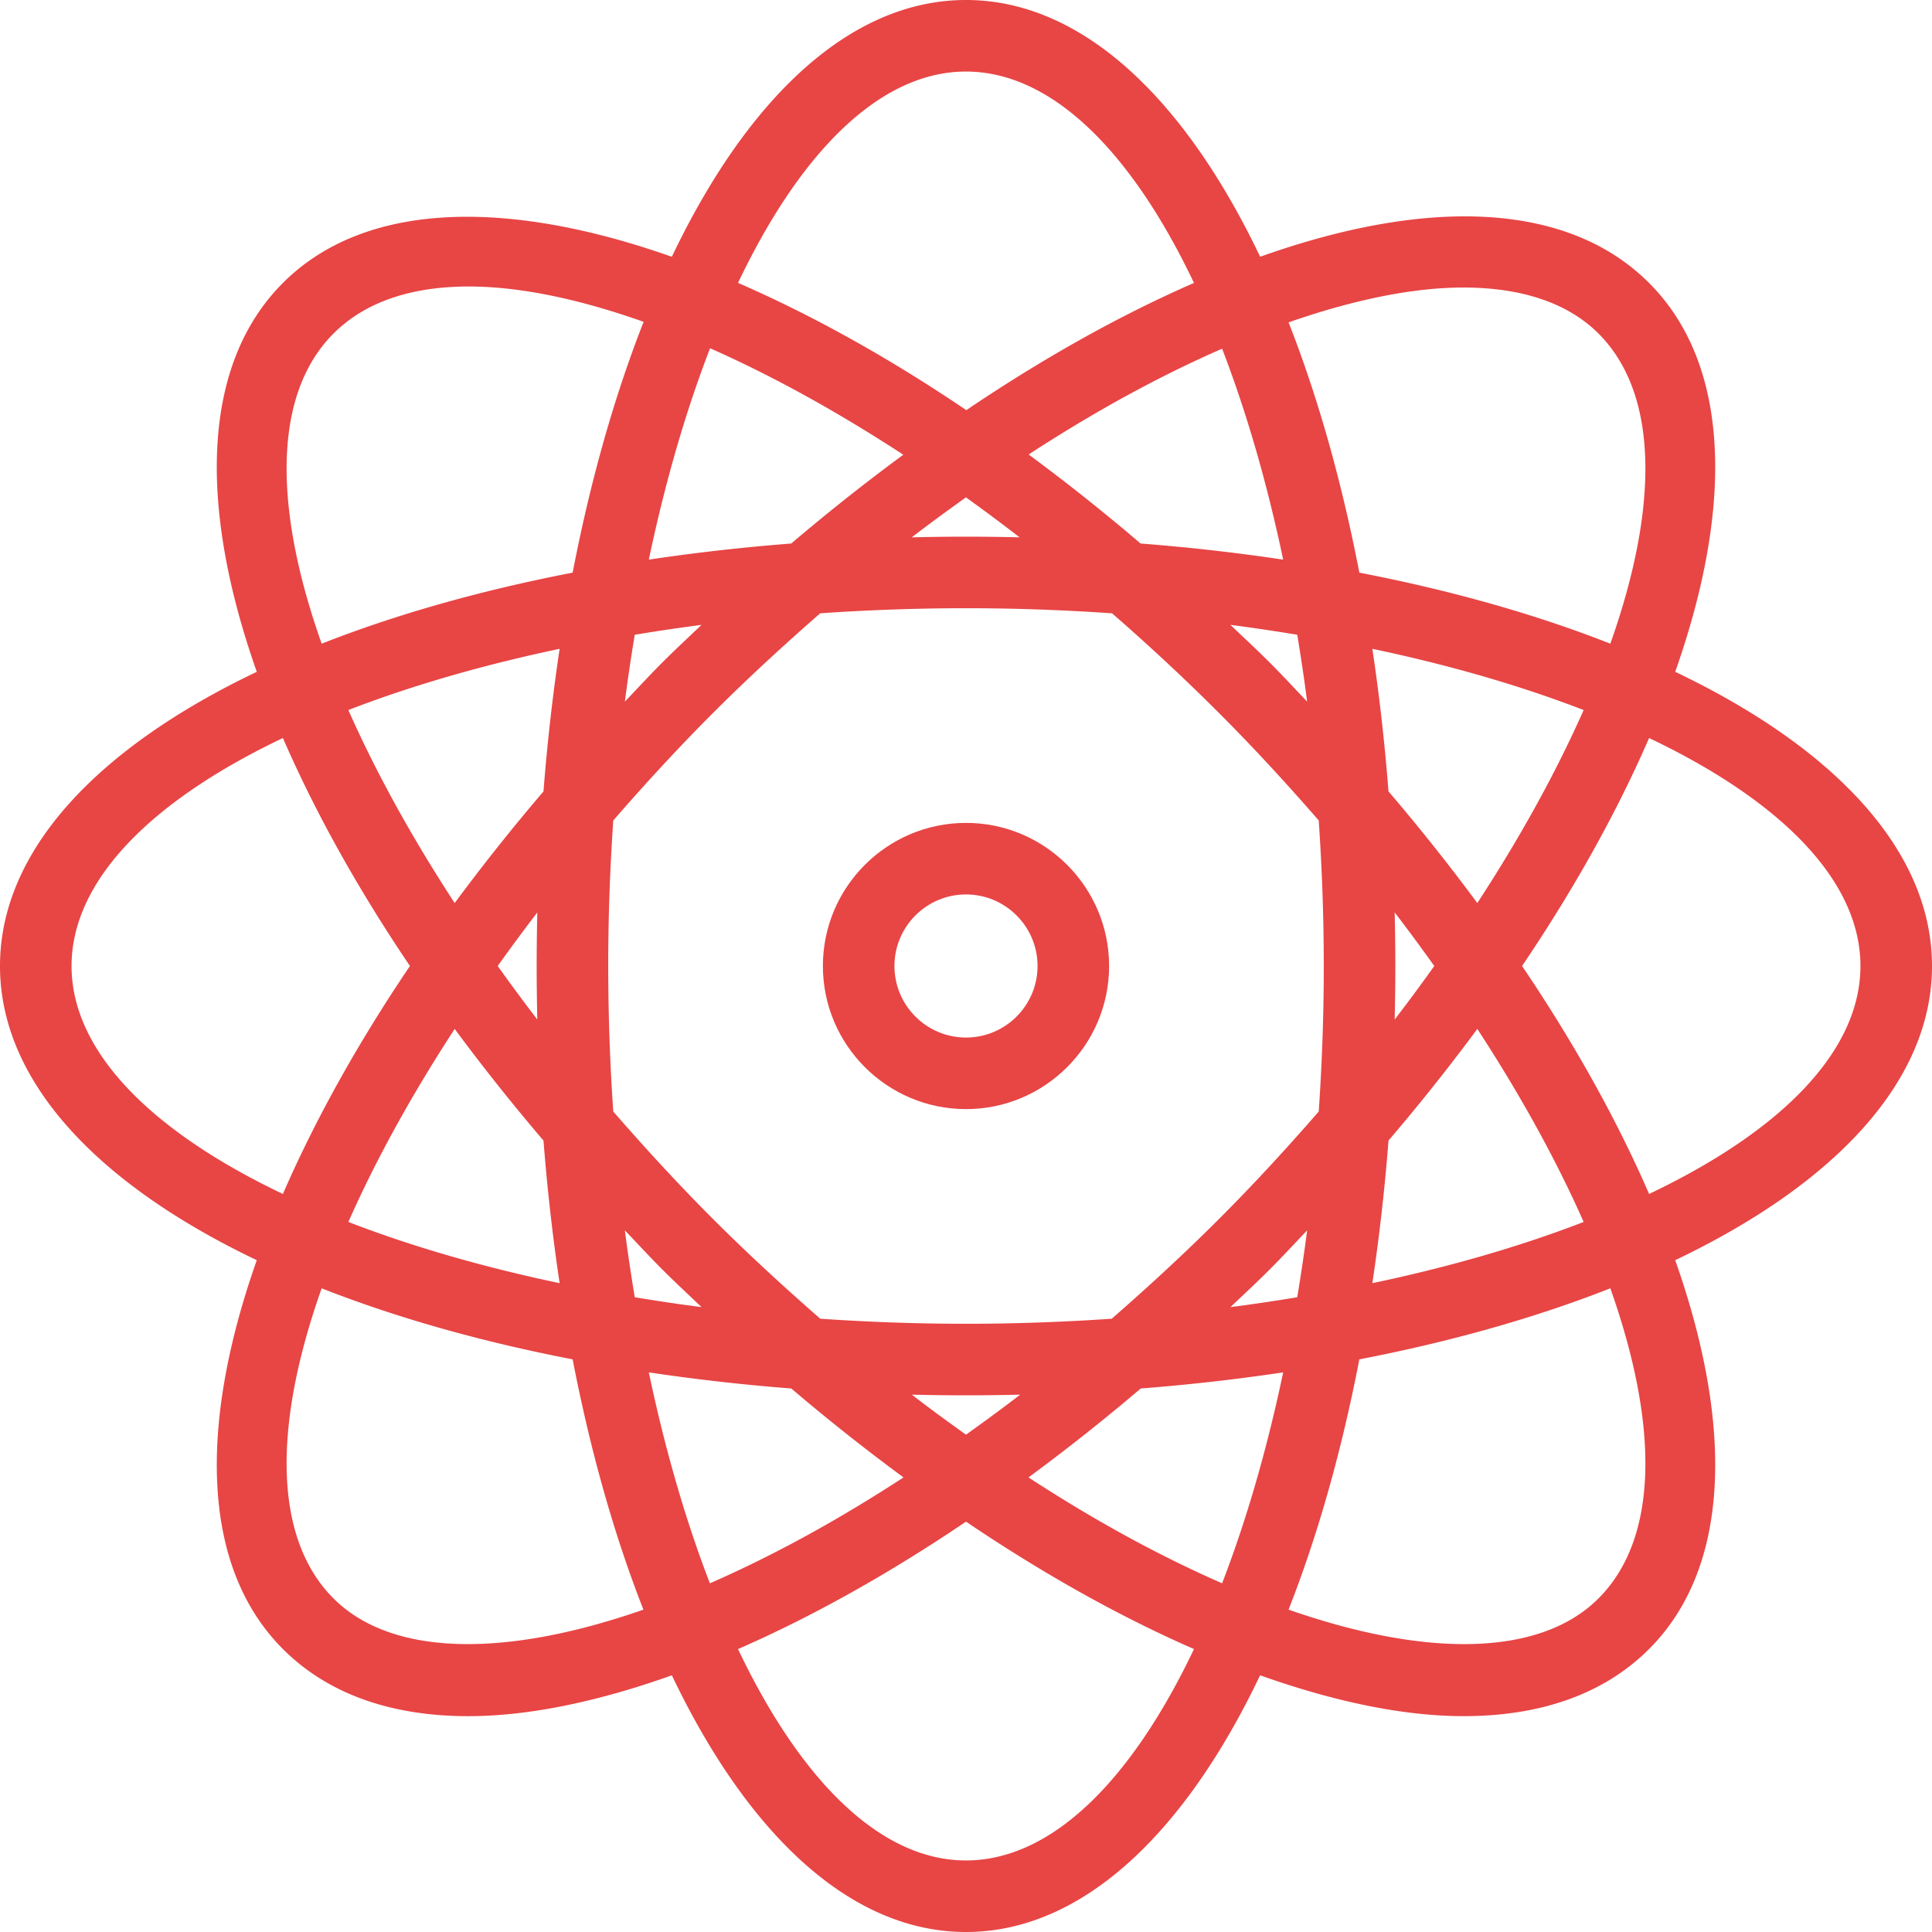 <svg version="1.1" id="atom" xmlns="http://www.w3.org/2000/svg" x="0" y="0" viewBox="0 0 216 216" xml:space="preserve"><path fill="none" d="M124.33 68.57C119 68.2 113.547 68 108 68c-5.535 0-10.975.2-16.295.566-4.051 3.538-8.068 7.227-11.99 11.149-3.94 3.94-7.626 7.964-11.15 12.013A237.647 237.647 0 0068 108c0 5.526.2 10.958.565 16.27 3.524 4.048 7.21 8.073 11.15 12.013 3.923 3.923 7.94 7.611 11.993 11.15A236.72 236.72 0 00108 148c5.535 0 10.975-.2 16.295-.566 4.052-3.538 8.068-7.227 11.99-11.149 3.94-3.94 7.626-7.964 11.15-12.013.365-5.312.565-10.745.565-16.272 0-5.528-.2-10.96-.565-16.274-3.524-4.049-7.21-8.073-11.15-12.013a237.442 237.442 0 00-11.955-11.144zM108 124c-8.825 0-16-7.178-16-16s7.176-16 16-16 16 7.178 16 16-7.176 16-16 16zM72.54 62.566c5.133-.77 10.45-1.373 15.923-1.8a226.559 226.559 0 0112.53-9.927c-7.435-4.854-14.717-8.859-21.606-11.903-2.711 7.007-5.025 14.966-6.847 23.63zm65.019 7.295c1.462 1.395 2.932 2.745 4.382 4.196 1.451 1.451 2.803 2.921 4.198 4.384a209.78 209.78 0 00-1.105-7.475c-2.45-.404-4.939-.778-7.475-1.105zM108 60c2.012 0 4.008.027 5.99.073a211.08 211.08 0 00-5.998-4.467c-2.018 1.448-4.037 2.911-6.049 4.47 2.005-.048 4.022-.076 6.057-.076zm-48 48c0-2.01.027-4.005.073-5.986a209.736 209.736 0 00-4.427 5.985 210.066 210.066 0 004.426 5.985C60.027 112.004 60 110.01 60 108zm14.058-33.942c1.44-1.44 2.913-2.803 4.373-4.195-2.533.325-5.017.699-7.465 1.103-.405 2.452-.78 4.94-1.105 7.477 1.395-1.463 2.746-2.933 4.197-4.385zm-23.223 26.904a226.419 226.419 0 019.93-12.48 226.824 226.824 0 011.801-15.942c-8.659 1.82-16.613 4.133-23.618 6.842 3.042 6.883 7.04 14.153 11.887 21.58zm76.702 54.272a226.557 226.557 0 01-12.549 9.942c7.327 4.78 14.593 8.756 21.645 11.838 2.702-6.996 5.01-14.937 6.827-23.58-5.134.77-10.45 1.373-15.923 1.8zM62.566 143.46a227.098 227.098 0 01-1.802-15.945 226.396 226.396 0 01-9.93-12.479c-4.847 7.428-8.845 14.698-11.887 21.581 7.006 2.709 14.96 5.022 23.62 6.843z"/><path fill="none" d="M108 100c-4.41 0-8 3.588-8 8s3.59 8 8 8 8-3.588 8-8-3.59-8-8-8zm72.037-28.035c5.417-15.28 5.443-27.907-1.326-34.676-3.43-3.43-8.61-5.143-15.11-5.143-5.607 0-12.24 1.35-19.537 3.897 3.245 8.257 5.921 17.674 7.913 27.979 10.338 1.998 19.784 4.685 28.06 7.943zm-52.519-11.2c5.48.427 10.802 1.031 15.942 1.801-1.817-8.644-4.126-16.584-6.828-23.581-7.046 3.079-14.305 7.051-21.627 11.827 4.17 3.08 8.345 6.392 12.513 9.953zm-39.053 94.469a226.6 226.6 0 01-15.925-1.8c1.817 8.644 4.125 16.584 6.828 23.581 7.052-3.082 14.318-7.059 21.646-11.84a226.593 226.593 0 01-12.549-9.94zm55.599 24.725c15.756 5.501 28.257 5.141 34.647-1.25 6.768-6.769 6.743-19.395 1.326-34.674-8.276 3.258-17.721 5.945-28.06 7.943-1.992 10.306-4.669 19.724-7.913 27.98zM35.963 144.035c-5.417 15.28-5.443 27.907 1.326 34.676 6.386 6.388 18.888 6.747 34.647 1.249-3.245-8.258-5.921-17.676-7.913-27.982-10.339-1.998-19.784-4.685-28.06-7.943zM71.96 35.98c-7.214-2.555-13.856-3.949-19.546-3.949-6.356 0-11.555 1.686-15.125 5.256-6.77 6.77-6.743 19.397-1.325 34.678 8.276-3.259 17.72-5.945 28.059-7.943 1.996-10.33 4.681-19.77 7.937-28.042zM31.63 82.513C16.96 89.49 8 98.415 8 108s8.96 18.509 23.629 25.487c3.55-8.171 8.294-16.747 14.203-25.488-5.909-8.74-10.653-17.315-14.203-25.486zm76.371 87.609c-8.604 5.816-17.181 10.618-25.49 14.246C89.49 199.039 98.414 208 108 208s18.511-8.962 25.49-23.633c-8.309-3.628-16.885-8.43-25.489-14.245zM74.058 141.94c-1.45-1.452-2.803-2.922-4.198-4.385.327 2.538.7 5.027 1.106 7.479 2.448.404 4.933.778 7.468 1.104-1.461-1.394-2.935-2.758-4.376-4.198zm110.313-59.427c-3.55 8.17-8.293 16.746-14.202 25.486 5.909 8.74 10.653 17.317 14.203 25.487C199.04 126.508 208 117.585 208 108s-8.96-18.509-23.629-25.487zm-30.937-9.973a226.94 226.94 0 011.801 15.94 225.955 225.955 0 019.931 12.482c4.847-7.427 8.845-14.697 11.886-21.58-7.005-2.708-14.96-5.021-23.618-6.842zm-11.493 69.402c-1.44 1.44-2.912 2.803-4.373 4.195 2.534-.325 5.018-.699 7.466-1.103.405-2.452.78-4.94 1.105-7.477-1.395 1.463-2.747 2.933-4.198 4.385zm-8.452-110.31C126.51 16.961 117.586 8 108 8s-18.51 8.96-25.487 23.628c8.181 3.556 16.769 8.306 25.522 14.226 8.592-5.804 17.157-10.6 25.454-14.222zM108 156c-2.034 0-4.05-.028-6.054-.075 2.014 1.56 4.035 3.025 6.055 4.475 2.02-1.45 4.041-2.916 6.056-4.475-2.005.047-4.022.075-6.057.075zm57.166-40.964a226.347 226.347 0 01-9.93 12.482 226.705 226.705 0 01-1.802 15.942c8.66-1.82 16.614-4.134 23.62-6.843-3.042-6.883-7.04-14.153-11.888-21.581zM156 108c0 2.01-.027 4.005-.073 5.986 1.541-1.998 3-3.994 4.428-5.987a209.67 209.67 0 00-4.428-5.987c.046 1.981.073 3.976.073 5.988z"/><path fill="#e84545" d="M216 108c0-12.847-10.826-24.358-28.709-32.89 6.574-18.632 6.143-34.41-2.924-43.477-8.85-8.853-24.222-9.78-43.48-2.928C132.356 10.825 120.845 0 108 0 95.154 0 83.643 10.825 75.112 28.709c-18.635-6.576-34.416-6.145-43.48 2.922-9.066 9.067-9.497 24.847-2.923 43.48C10.825 83.64 0 95.151 0 108c0 12.847 10.825 24.358 28.709 32.89-6.574 18.632-6.143 34.41 2.924 43.477 4.996 4.998 12.055 7.502 20.723 7.502 6.683 0 14.372-1.582 22.76-4.566C83.649 205.179 95.157 216 108 216c12.844 0 24.353-10.821 32.883-28.7 8.389 2.985 16.078 4.567 22.761 4.567 8.668 0 15.727-2.504 20.723-7.502 9.066-9.066 9.498-24.845 2.925-43.476C205.175 132.358 216 120.847 216 108zm-52.399-75.854c6.5 0 11.68 1.713 15.11 5.143 6.769 6.769 6.743 19.395 1.326 34.676-8.276-3.258-17.722-5.945-28.06-7.943-1.992-10.305-4.668-19.722-7.913-27.98 7.298-2.546 13.93-3.896 19.537-3.896zm-26.968 144.868c-7.052-3.082-14.318-7.058-21.645-11.838a226.557 226.557 0 0012.55-9.942 226.503 226.503 0 0015.922-1.8c-1.817 8.643-4.125 16.584-6.827 23.58zm-64.094-23.58a226.6 226.6 0 0015.926 1.8 226.593 226.593 0 0012.549 9.942c-7.328 4.78-14.594 8.757-21.646 11.84-2.703-6.998-5.01-14.938-6.828-23.582zm70.921-90.868a226.783 226.783 0 00-15.942-1.801 225.851 225.851 0 00-12.513-9.953c7.322-4.776 14.58-8.748 21.627-11.827 2.702 6.997 5.01 14.937 6.828 23.581zM148 108c0 5.527-.2 10.96-.565 16.272-3.524 4.049-7.21 8.073-11.15 12.013-3.922 3.922-7.938 7.61-11.99 11.149-5.32.365-10.76.566-16.295.566-5.534 0-10.974-.2-16.293-.566-4.052-3.54-8.07-7.228-11.992-11.15-3.94-3.941-7.626-7.966-11.15-12.014A237.606 237.606 0 0168 108c0-5.527.2-10.96.565-16.272 3.524-4.049 7.21-8.073 11.15-12.013 3.922-3.922 7.939-7.61 11.99-11.149C97.025 68.201 102.465 68 108 68c5.547 0 11 .201 16.33.57 4.031 3.51 8.031 7.22 11.955 11.143 3.94 3.94 7.626 7.964 11.15 12.013.365 5.313.565 10.746.565 16.274zm-6.059-33.943c-1.45-1.45-2.92-2.801-4.382-4.196 2.536.327 5.024.7 7.475 1.105.405 2.45.779 4.938 1.105 7.475-1.395-1.463-2.747-2.933-4.198-4.384zM113.99 60.073A257.955 257.955 0 00108 60c-2.035 0-4.053.028-6.057.075 2.012-1.558 4.03-3.021 6.049-4.47a211.08 211.08 0 015.998 4.468zm-25.527.693a226.503 226.503 0 00-15.923 1.8c1.821-8.664 4.136-16.623 6.847-23.63 6.89 3.044 14.17 7.05 21.605 11.903a226.559 226.559 0 00-12.53 9.927zm-10.031 9.097c-1.461 1.392-2.934 2.756-4.374 4.195-1.45 1.452-2.802 2.922-4.197 4.385.326-2.538.7-5.025 1.105-7.477 2.448-.404 4.932-.778 7.466-1.103zm-17.668 18.62a226.419 226.419 0 00-9.93 12.479c-4.846-7.427-8.844-14.697-11.886-21.58 7.005-2.709 14.96-5.021 23.618-6.842a226.824 226.824 0 00-1.802 15.942zm-.691 13.53A257.737 257.737 0 0060 108c0 2.01.027 4.004.072 5.984a210.066 210.066 0 01-4.426-5.985 209.736 209.736 0 014.427-5.985zm.691 25.502a227.098 227.098 0 001.802 15.945c-8.659-1.82-16.613-4.134-23.618-6.843 3.041-6.883 7.04-14.153 11.887-21.581a226.396 226.396 0 009.929 12.48zm9.096 10.04c1.395 1.463 2.747 2.933 4.198 4.385 1.441 1.44 2.915 2.804 4.376 4.198-2.534-.326-5.02-.7-7.468-1.104-.405-2.452-.78-4.941-1.106-7.48zm32.086 18.37c2.004.047 4.02.075 6.054.075 2.035 0 4.052-.028 6.057-.075-2.015 1.56-4.035 3.024-6.056 4.475-2.02-1.45-4.04-2.916-6.055-4.475zm35.622-9.788c1.461-1.392 2.933-2.756 4.373-4.195 1.451-1.452 2.803-2.922 4.198-4.385-.326 2.538-.7 5.025-1.105 7.477-2.448.404-4.932.778-7.466 1.103zm17.667-18.62a226.347 226.347 0 009.931-12.481c4.847 7.428 8.846 14.698 11.887 21.581-7.005 2.709-14.96 5.022-23.62 6.843a227.05 227.05 0 001.803-15.942zm.692-13.53c.046-1.982.073-3.976.073-5.987 0-2.012-.027-4.007-.073-5.988 1.541 1.998 3 3.994 4.428 5.987a210.225 210.225 0 01-4.428 5.987zm-.692-25.507a227.159 227.159 0 00-1.802-15.94c8.66 1.82 16.614 4.134 23.62 6.843-3.042 6.882-7.04 14.152-11.887 21.579a225.955 225.955 0 00-9.93-12.482zM108 8c9.586 0 18.51 8.96 25.489 23.632-8.298 3.623-16.862 8.418-25.454 14.222-8.753-5.92-17.34-10.67-25.522-14.226C89.49 16.96 98.414 8 108 8zM37.29 37.287c3.57-3.57 8.768-5.256 15.124-5.256 5.69 0 12.331 1.394 19.545 3.95-3.255 8.271-5.94 17.71-7.936 28.041-10.338 1.998-19.784 4.684-28.059 7.943-5.418-15.281-5.444-27.908 1.325-34.678zM8 108c0-9.585 8.96-18.509 23.63-25.487 3.55 8.17 8.294 16.746 14.202 25.486-5.909 8.741-10.653 17.317-14.203 25.488C16.96 126.509 8 117.585 8 108zm29.29 70.71c-6.77-6.768-6.744-19.394-1.327-34.675 8.276 3.258 17.721 5.945 28.06 7.943 1.992 10.306 4.669 19.724 7.913 27.982-15.759 5.498-28.26 5.14-34.647-1.25zM108 208c-9.586 0-18.51-8.96-25.489-23.632 8.309-3.628 16.886-8.43 25.49-14.246 8.604 5.814 17.18 10.617 25.488 14.245C126.511 199.038 117.586 208 108 208zm70.71-29.291c-6.389 6.391-18.89 6.751-34.647 1.25 3.245-8.257 5.922-17.675 7.914-27.981 10.339-1.998 19.784-4.685 28.06-7.943 5.417 15.28 5.442 27.905-1.326 34.674zm5.662-45.223c-3.55-8.17-8.294-16.746-14.203-25.487 5.909-8.74 10.652-17.315 14.202-25.486C199.04 89.491 208 98.415 208 108s-8.96 18.508-23.628 25.486z"/><path fill="#e84545" d="M108 92c-8.825 0-16 7.178-16 16s7.176 16 16 16 16-7.178 16-16-7.176-16-16-16zm0 24c-4.41 0-8-3.588-8-8s3.59-8 8-8 8 3.588 8 8-3.59 8-8 8z"/></svg>